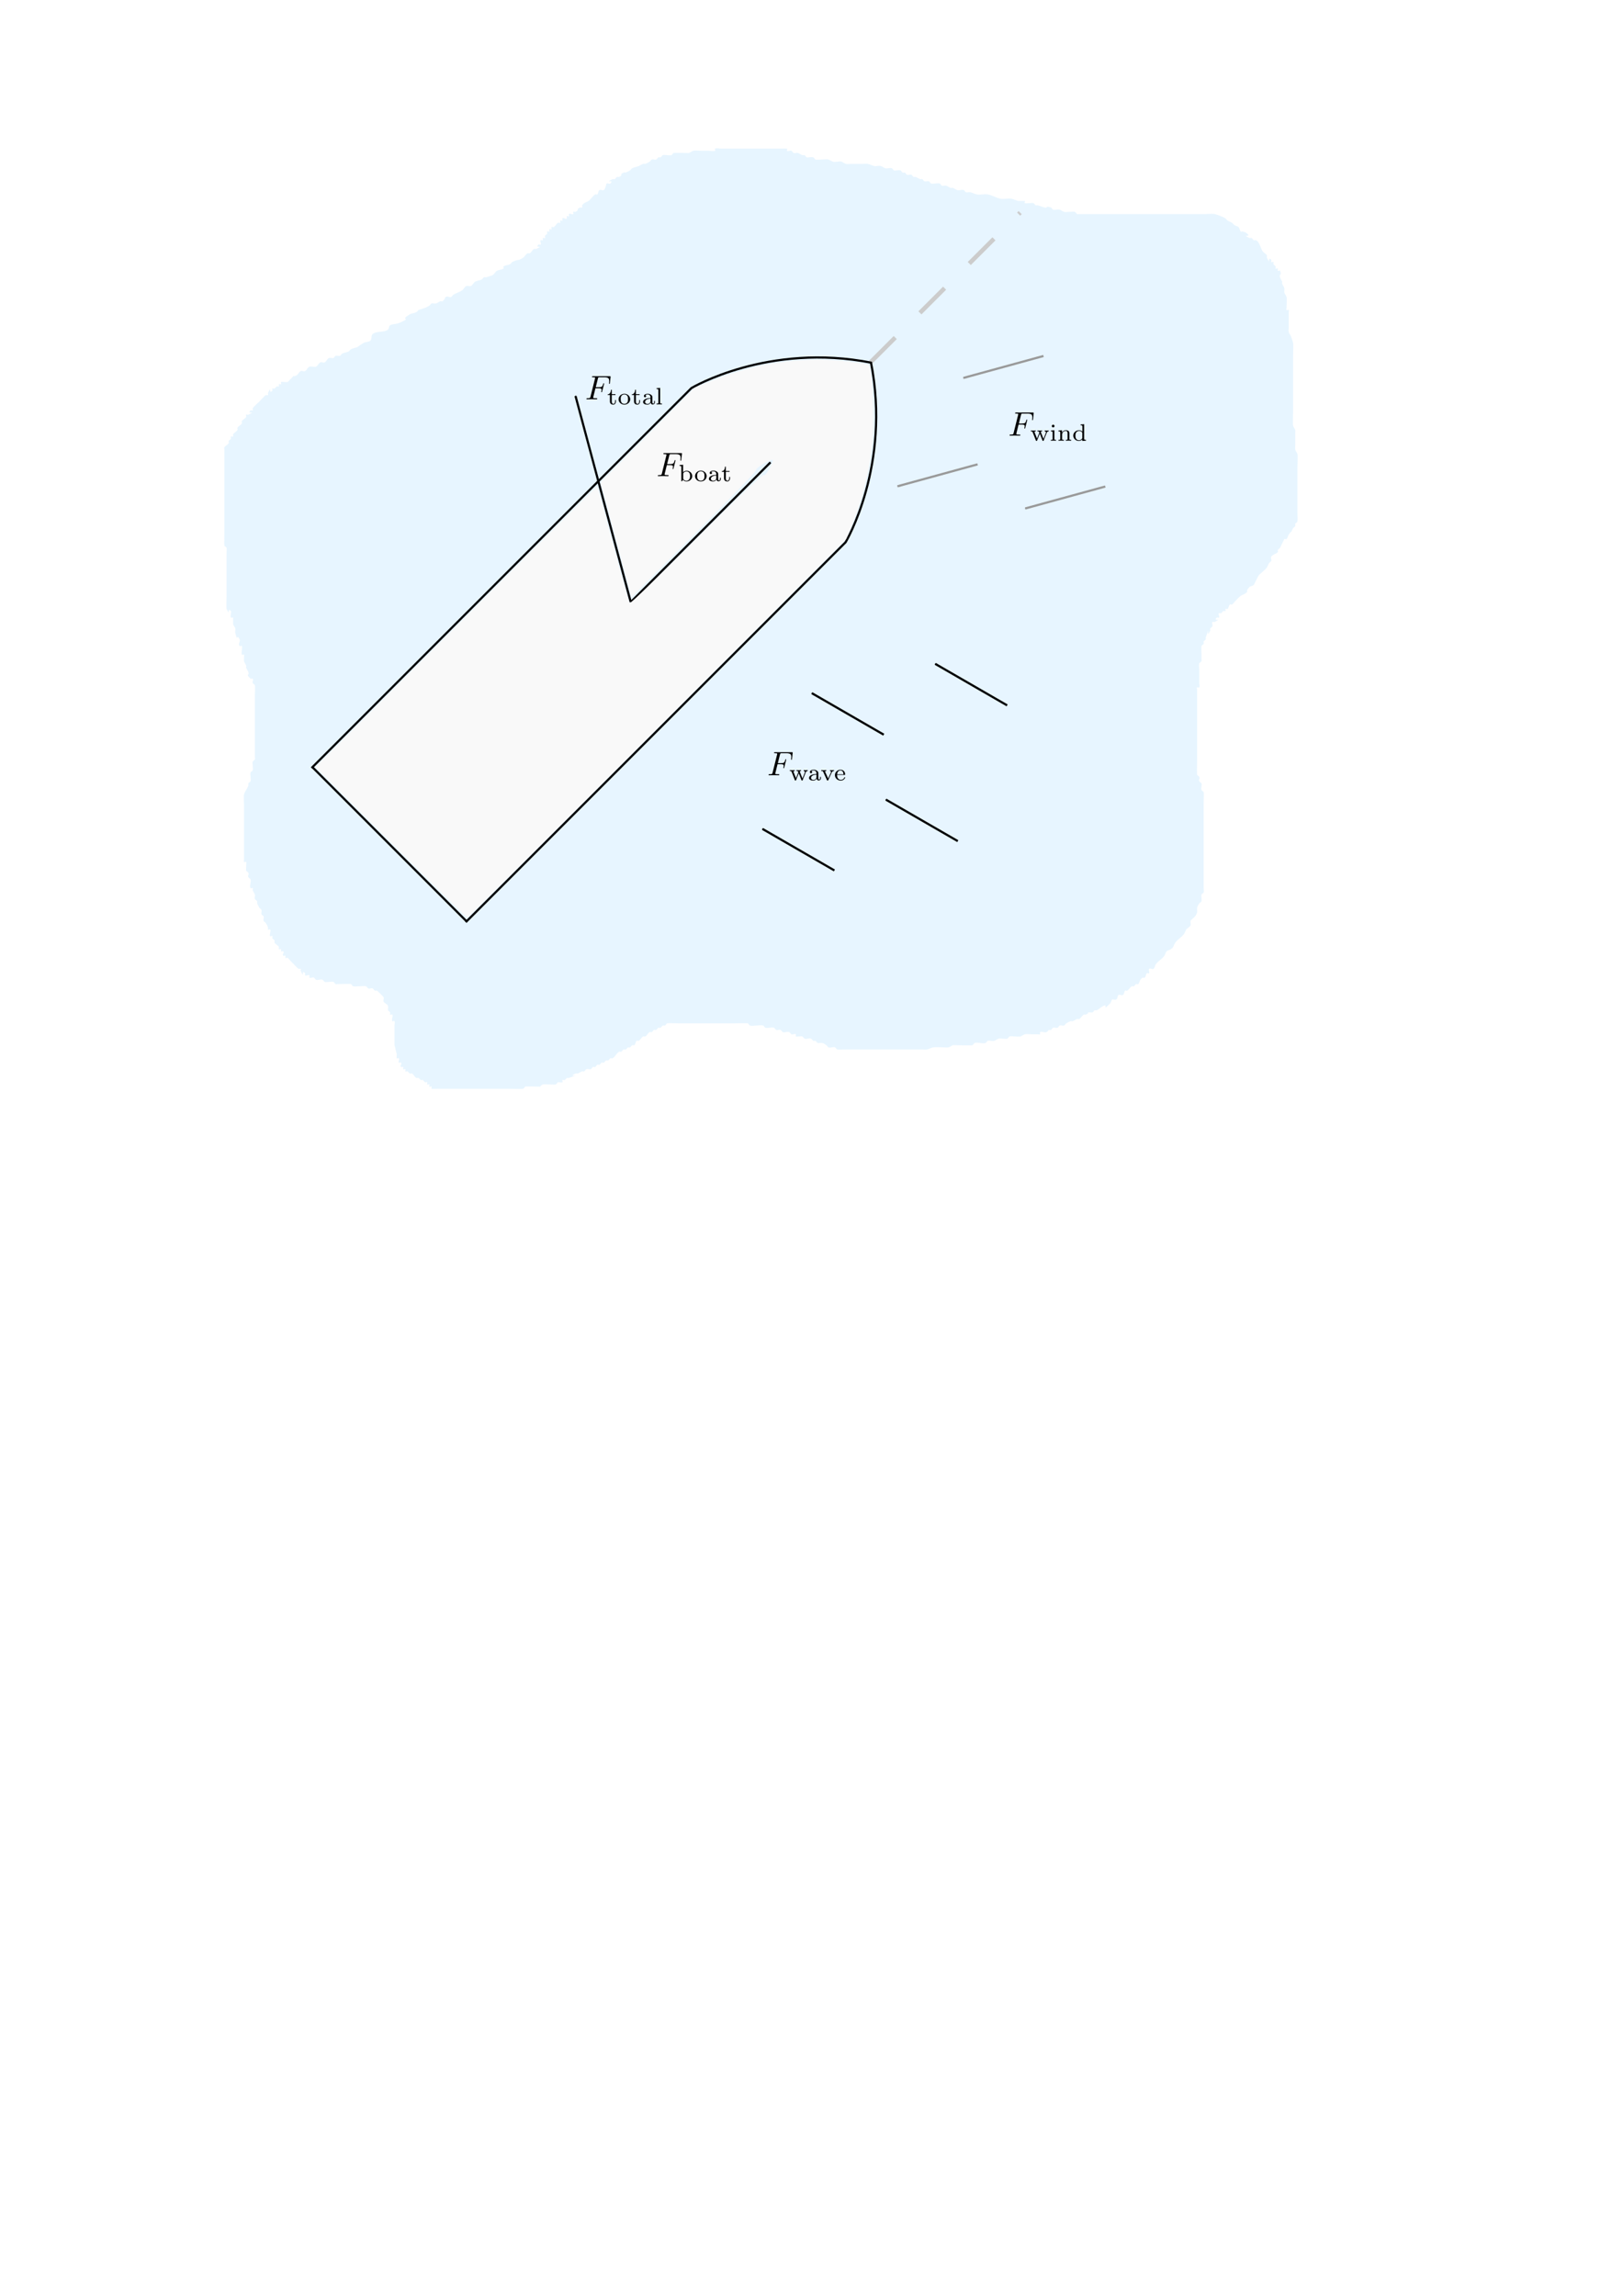 <?xml version="1.0" encoding="UTF-8" standalone="no"?>
<!-- Created with Inkscape (http://www.inkscape.org/) -->

<svg
   xmlns:dc="http://purl.org/dc/elements/1.1/"
   xmlns:cc="http://creativecommons.org/ns#"
   xmlns:rdf="http://www.w3.org/1999/02/22-rdf-syntax-ns#"
   xmlns:svg="http://www.w3.org/2000/svg"
   xmlns="http://www.w3.org/2000/svg"
   xmlns:sodipodi="http://sodipodi.sourceforge.net/DTD/sodipodi-0.dtd"
   xmlns:inkscape="http://www.inkscape.org/namespaces/inkscape"
   inkscape:version="0.91 r13725"
   version="1.1"
   id="svg2"
   viewBox="0 0 744.094 1052.362"
   height="297mm"
   width="210mm"
   sodipodi:docname="boatdisturbance.svg">
  <sodipodi:namedview
     inkscape:window-maximized="1"
     inkscape:window-y="250"
     inkscape:window-x="1272"
     inkscape:window-height="705"
     inkscape:window-width="1366"
     inkscape:snap-object-midpoints="true"
     showgrid="false"
     inkscape:current-layer="svg2"
     inkscape:document-units="px"
     inkscape:cy="692.06283"
     inkscape:cx="512.07991"
     inkscape:zoom="1"
     inkscape:pageshadow="2"
     inkscape:pageopacity="0.0"
     borderopacity="1.0"
     bordercolor="#666666"
     pagecolor="#ffffff"
     id="base"
     inkscape:snap-midpoints="true"
     inkscape:snap-others="false" />
  <defs
     id="defs4">
    <marker
       inkscape:isstock="true"
       style="overflow:visible;"
       id="marker4393"
       refX="0.0"
       refY="0.0"
       orient="auto"
       inkscape:stockid="Arrow1Mend">
      <path
         transform="scale(0.4) rotate(180) translate(10,0)"
         style="fill-rule:evenodd;stroke:#999999;stroke-width:1pt;stroke-opacity:1;fill:#999999;fill-opacity:1"
         d="M 0.0,0.0 L 5.0,-5.0 L -12.5,0.0 L 5.0,5.0 L 0.0,0.0 z "
         id="path4395" />
    </marker>
    <marker
       inkscape:stockid="Arrow1Mend"
       orient="auto"
       refY="0.0"
       refX="0.0"
       id="marker4389"
       style="overflow:visible;"
       inkscape:isstock="true">
      <path
         id="path4391"
         d="M 0.0,0.0 L 5.0,-5.0 L -12.5,0.0 L 5.0,5.0 L 0.0,0.0 z "
         style="fill-rule:evenodd;stroke:#999999;stroke-width:1pt;stroke-opacity:1;fill:#999999;fill-opacity:1"
         transform="scale(0.4) rotate(180) translate(10,0)" />
    </marker>
    <marker
       inkscape:stockid="Arrow1Mend"
       orient="auto"
       refY="0.0"
       refX="0.0"
       id="marker4385"
       style="overflow:visible;"
       inkscape:isstock="true">
      <path
         id="path4387"
         d="M 0.0,0.0 L 5.0,-5.0 L -12.5,0.0 L 5.0,5.0 L 0.0,0.0 z "
         style="fill-rule:evenodd;stroke:#999999;stroke-width:1pt;stroke-opacity:1;fill:#999999;fill-opacity:1"
         transform="scale(0.4) rotate(180) translate(10,0)" />
    </marker>
    <marker
       inkscape:isstock="true"
       style="overflow:visible;"
       id="marker4375"
       refX="0.0"
       refY="0.0"
       orient="auto"
       inkscape:stockid="Arrow1Mend">
      <path
         transform="scale(0.4) rotate(180) translate(10,0)"
         style="fill-rule:evenodd;stroke:#000000;stroke-width:1pt;stroke-opacity:1;fill:#000000;fill-opacity:1"
         d="M 0.0,0.0 L 5.0,-5.0 L -12.5,0.0 L 5.0,5.0 L 0.0,0.0 z "
         id="path4377" />
    </marker>
    <marker
       inkscape:collect="always"
       inkscape:isstock="true"
       style="overflow:visible;"
       id="marker4371"
       refX="0.0"
       refY="0.0"
       orient="auto"
       inkscape:stockid="Arrow1Mend">
      <path
         transform="scale(0.4) rotate(180) translate(10,0)"
         style="fill-rule:evenodd;stroke:#000000;stroke-width:1pt;stroke-opacity:1;fill:#000000;fill-opacity:1"
         d="M 0.0,0.0 L 5.0,-5.0 L -12.5,0.0 L 5.0,5.0 L 0.0,0.0 z "
         id="path4373" />
    </marker>
    <marker
       inkscape:collect="always"
       inkscape:stockid="Arrow1Mend"
       orient="auto"
       refY="0.0"
       refX="0.0"
       id="marker4367"
       style="overflow:visible;"
       inkscape:isstock="true">
      <path
         id="path4369"
         d="M 0.0,0.0 L 5.0,-5.0 L -12.5,0.0 L 5.0,5.0 L 0.0,0.0 z "
         style="fill-rule:evenodd;stroke:#000000;stroke-width:1pt;stroke-opacity:1;fill:#000000;fill-opacity:1"
         transform="scale(0.4) rotate(180) translate(10,0)" />
    </marker>
    <marker
       inkscape:stockid="Arrow1Mend"
       orient="auto"
       refY="0.0"
       refX="0.0"
       id="marker5638"
       style="overflow:visible;"
       inkscape:isstock="true">
      <path
         id="path5640"
         d="M 0.0,0.0 L 5.0,-5.0 L -12.5,0.0 L 5.0,5.0 L 0.0,0.0 z "
         style="fill-rule:evenodd;stroke:#000000;stroke-width:1pt;stroke-opacity:1;fill:#000000;fill-opacity:1"
         transform="scale(0.4) rotate(180) translate(10,0)" />
    </marker>
    <marker
       inkscape:collect="always"
       inkscape:isstock="true"
       style="overflow:visible;"
       id="marker4540"
       refX="0.0"
       refY="0.0"
       orient="auto"
       inkscape:stockid="Arrow1Mend">
      <path
         transform="scale(0.4) rotate(180) translate(10,0)"
         style="fill-rule:evenodd;stroke:#000000;stroke-width:1pt;stroke-opacity:1;fill:#000000;fill-opacity:1"
         d="M 0.0,0.0 L 5.0,-5.0 L -12.5,0.0 L 5.0,5.0 L 0.0,0.0 z "
         id="path4542" />
    </marker>
    <marker
       inkscape:isstock="true"
       style="overflow:visible;"
       id="marker4498"
       refX="0.0"
       refY="0.0"
       orient="auto"
       inkscape:stockid="Arrow1Mend">
      <path
         transform="scale(0.4) rotate(180) translate(10,0)"
         style="fill-rule:evenodd;stroke:#000000;stroke-width:1pt;stroke-opacity:1;fill:#000000;fill-opacity:1"
         d="M 0.0,0.0 L 5.0,-5.0 L -12.5,0.0 L 5.0,5.0 L 0.0,0.0 z "
         id="path4500" />
    </marker>
    <marker
       inkscape:stockid="Arrow1Mend"
       orient="auto"
       refY="0.0"
       refX="0.0"
       id="Arrow1Mend"
       style="overflow:visible;"
       inkscape:isstock="true"
       inkscape:collect="always">
      <path
         id="path4197"
         d="M 0.0,0.0 L 5.0,-5.0 L -12.5,0.0 L 5.0,5.0 L 0.0,0.0 z "
         style="fill-rule:evenodd;stroke:#000000;stroke-width:1pt;stroke-opacity:1;fill:#000000;fill-opacity:1"
         transform="scale(0.4) rotate(180) translate(10,0)" />
    </marker>
    <marker
       inkscape:stockid="Arrow1Lend"
       orient="auto"
       refY="0.0"
       refX="0.0"
       id="Arrow1Lend"
       style="overflow:visible;"
       inkscape:isstock="true">
      <path
         id="path4191"
         d="M 0.0,0.0 L 5.0,-5.0 L -12.5,0.0 L 5.0,5.0 L 0.0,0.0 z "
         style="fill-rule:evenodd;stroke:#000000;stroke-width:1pt;stroke-opacity:1;fill:#000000;fill-opacity:1"
         transform="scale(0.8) rotate(180) translate(12.5,0)" />
    </marker>
  </defs>
  <g
     inkscape:label="Layer 1"
     inkscape:groupmode="layer"
     id="layer1" />
  <path
     style="opacity:1;fill:#0095ff;fill-opacity:0.094;fill-rule:evenodd;stroke:none;stroke-width:1px;stroke-linecap:butt;stroke-linejoin:miter;stroke-opacity:1"
     d="m 180.86,479.083 c 0,-3 0,-6 0,-9 0,-0.667 0.298,-1.404 0,-2 -0.149,-0.298 -0.764,0.236 -1,0 -0.5,-0.5 0.5,-2.5 0,-3 -0.236,-0.236 -0.764,0.236 -1,0 -0.236,-0.236 0.149,-0.702 0,-1 -0.211,-0.422 -0.667,-0.667 -1,-1 0,-0.667 0.211,-1.368 0,-2 -0.298,-0.894 -1.578,-1.157 -2,-2 -0.298,-0.596 0.298,-1.404 0,-2 -0.133,-0.266 -2.734,-2.867 -3,-3 -0.298,-0.149 -0.702,0.149 -1,0 -0.422,-0.211 -0.578,-0.789 -1,-1 -0.596,-0.298 -1.404,0.298 -2,0 -0.422,-0.211 -0.578,-0.789 -1,-1 -0.607,-0.304 -5.393,0.304 -6,0 -0.422,-0.211 -0.553,-0.851 -1,-1 -0.512,-0.171 -5.285,0 -6,0 -0.333,0 -0.702,0.149 -1,0 -0.422,-0.211 -0.578,-0.789 -1,-1 -0.629,-0.314 -3.371,0.314 -4,0 -0.422,-0.211 -0.578,-0.789 -1,-1 -0.8,-0.4 -2.2,0.4 -3,0 -0.422,-0.211 -0.578,-0.789 -1,-1 -0.596,-0.298 -1.529,0.471 -2,0 -0.236,-0.236 0.236,-0.764 0,-1 -0.471,-0.471 -1.529,0.471 -2,0 -0.236,-0.236 0.236,-0.764 0,-1 -2.069,-2.069 0.081,3.162 -2,-1 -0.149,-0.298 0.236,-0.764 0,-1 -0.236,-0.236 -0.702,0.149 -1,0 -0.463,-0.232 -3.412,-3.412 -4,-4 -0.333,-0.333 -0.578,-0.789 -1,-1 -0.298,-0.149 -0.764,0.236 -1,0 -0.236,-0.236 0.236,-0.764 0,-1 -0.236,-0.236 -0.764,0.236 -1,0 -0.667,-0.667 0.667,-1.333 0,-2 -0.236,-0.236 -0.764,0.236 -1,0 -0.236,-0.236 0.236,-0.764 0,-1 -0.236,-0.236 -0.764,0.236 -1,0 -0.236,-0.236 0.149,-0.702 0,-1 -0.422,-0.843 -1.578,-1.157 -2,-2 -0.149,-0.298 0.149,-0.702 0,-1 -0.211,-0.422 -0.789,-0.578 -1,-1 -0.149,-0.298 0.236,-0.764 0,-1 -0.236,-0.236 -0.764,0.236 -1,0 -0.5,-0.5 0.5,-2.5 0,-3 -0.236,-0.236 -0.764,0.236 -1,0 -0.236,-0.236 0.105,-0.684 0,-1 -0.236,-0.707 -0.587,-1.38 -1,-2 -0.261,-0.392 -0.851,-0.553 -1,-1 -0.211,-0.632 0.211,-1.368 0,-2 -0.149,-0.447 -0.851,-0.553 -1,-1 -0.211,-0.632 0.211,-1.368 0,-2 -0.149,-0.447 -0.739,-0.608 -1,-1 -0.333,-0.667 -0.667,-1.333 -1,-2 0,-0.333 0.149,-0.702 0,-1 -0.211,-0.422 -0.789,-0.578 -1,-1 -0.298,-0.596 0.211,-1.368 0,-2 -0.236,-0.707 -0.764,-1.293 -1,-2 -0.105,-0.316 0.236,-0.764 0,-1 -0.236,-0.236 -0.851,0.298 -1,0 -0.596,-1.193 0.422,-2.735 0,-4 -0.149,-0.447 -0.789,-0.578 -1,-1 -0.532,-1.065 0.532,-0.935 0,-2 -0.211,-0.422 -0.789,-0.578 -1,-1 -0.271,-0.542 0.274,-3.726 0,-4 -0.236,-0.236 -0.764,0.236 -1,0 -0.236,-0.236 0,-0.667 0,-1 0,-0.333 0,-0.667 0,-1 0,-4 0,-8 0,-12 0,-4 0,-8 0,-12 0,-0.798 -0.2,-4.4 0,-5 0.471,-1.414 1.529,-2.586 2,-4 0.105,-0.316 -0.149,-0.702 0,-1 0.211,-0.422 0.789,-0.578 1,-1 0.314,-0.629 -0.314,-3.371 0,-4 0.211,-0.422 0.789,-0.578 1,-1 0.314,-0.629 -0.314,-3.371 0,-4 0.211,-0.422 0.789,-0.578 1,-1 0.149,-0.298 0,-0.667 0,-1 0,-0.333 0,-0.667 0,-1 0,-1.667 0,-3.333 0,-5 0,-5 0,-10 0,-15 0,-2.667 0,-5.333 0,-8 0,-0.238 0.112,-3.776 0,-4 -0.211,-0.422 -0.789,-0.578 -1,-1 -0.298,-0.596 0.471,-1.529 0,-2 -0.236,-0.236 -0.764,0.236 -1,0 -2.526,-2.526 -0.384,-1.153 -1,-3 -0.236,-0.707 -0.764,-1.293 -1,-2 -0.105,-0.316 0.105,-0.684 0,-1 -0.236,-0.707 -0.764,-1.293 -1,-2 -0.13,-0.389 0.155,-2.845 0,-3 -0.236,-0.236 -0.851,0.298 -1,0 -0.323,-0.647 0.359,-3.641 0,-4 -0.236,-0.236 -0.851,0.298 -1,0 -0.894,-0.789 0.447,-2.106 0,-3 -1.525,-3.05 -0.793,1.829 -2,-3 -0.162,-0.647 0.162,-1.353 0,-2 -0.181,-0.723 -0.819,-1.277 -1,-2 -0.008,-0.033 0.005,-2.995 0,-3 -0.236,-0.236 -0.851,0.298 -1,0 -0.298,-0.596 0,-1.333 0,-2 0,-0.333 0.236,-0.764 0,-1 -2.069,-2.069 0.081,3.162 -2,-1 -0.135,-0.271 0,-5.569 0,-6 0,-3.667 0,-7.333 0,-11 0,-2.667 0,-5.333 0,-8 0,-0.45 0.152,-2.696 0,-3 -0.211,-0.422 -0.789,-0.578 -1,-1 -0.129,-0.259 0,-5.291 0,-6 0,-4.667 0,-9.333 0,-14 0,-6 0,-12 0,-18 0,-1.333 0,-2.667 0,-4 0,-0.667 0,-1.333 0,-2 0,-0.333 -0.149,-0.702 0,-1 0.422,-0.843 1.578,-1.157 2,-2 0.149,-0.298 -0.149,-0.702 0,-1 0.211,-0.422 0.789,-0.578 1,-1 0.149,-0.298 -0.236,-0.764 0,-1 0.236,-0.236 0.764,0.236 1,0 0.236,-0.236 -0.149,-0.702 0,-1 0.422,-0.843 1.578,-1.157 2,-2 0.149,-0.298 -0.149,-0.702 0,-1 0.422,-0.843 1.578,-1.157 2,-2 0.149,-0.298 -0.149,-0.702 0,-1 0.422,-0.843 1.578,-1.157 2,-2 0.149,-0.298 -0.236,-0.764 0,-1 0.236,-0.236 0.702,0.149 1,0 4.162,-2.081 -1.069,0.069 1,-2 0.236,-0.236 0.764,0.236 1,0 0.236,-0.236 -0.149,-0.702 0,-1 0.267,-0.534 2.474,-2.474 3,-3 0.526,-0.526 2.466,-2.733 3,-3 0.298,-0.149 0.764,0.236 1,0 0.236,-0.236 -0.149,-0.702 0,-1 2.081,-4.162 -0.069,1.069 2,-1 0.236,-0.236 -0.236,-0.764 0,-1 0.236,-0.236 0.702,0.149 1,0 0.422,-0.211 0.578,-0.789 1,-1 0.298,-0.149 0.764,0.236 1,0 0.236,-0.236 -0.236,-0.764 0,-1 0.236,-0.236 0.764,0.236 1,0 0.236,-0.236 -0.236,-0.764 0,-1 0.204,-0.204 2.604,0.198 3,0 0.422,-0.211 0.667,-0.667 1,-1 0.333,-0.333 0.667,-0.667 1,-1 3.317,-3.317 -0.943,0.471 2,-1 0.843,-0.422 1.157,-1.578 2,-2 0.596,-0.298 1.404,0.298 2,0 0.843,-0.422 1.106,-1.702 2,-2 0.632,-0.211 1.333,0 2,0 0.333,0 0.702,0.149 1,0 0.843,-0.422 1.157,-1.578 2,-2 0.596,-0.298 1.404,0.298 2,0 0.843,-0.422 1.106,-1.702 2,-2 0.632,-0.211 1.368,0.211 2,0 0.447,-0.149 0.553,-0.851 1,-1 0.632,-0.211 1.368,0.211 2,0 0.447,-0.149 0.578,-0.789 1,-1 0.943,-0.471 2.057,-0.529 3,-1 0.422,-0.211 0.578,-0.789 1,-1 0.943,-0.471 2,-0.667 3,-1 1,-0.667 1.925,-1.463 3,-2 0.943,-0.471 2.255,-0.255 3,-1 0.745,-0.745 0.177,-2.342 1,-3 1.895,-1.516 5.059,-0.544 7,-2 0.596,-0.447 0.361,-1.617 1,-2 1.179,-0.707 2.737,-0.459 4,-1 7.005,-3.002 -0.376,-0.774 5,-4 0.904,-0.542 2.057,-0.529 3,-1 0.422,-0.211 0.667,-0.667 1,-1 1,-0.333 2.021,-0.609 3,-1 0.692,-0.277 1.38,-0.587 2,-1 0.392,-0.261 0.553,-0.851 1,-1 0.632,-0.211 1.353,0.162 2,0 0.723,-0.181 1.293,-0.764 2,-1 0.316,-0.105 0.702,0.149 1,0 0.422,-0.211 0.608,-0.739 1,-1 0.504,-2.203 2.057,-0.529 3,-1 0.422,-0.211 0.608,-0.739 1,-1 1.24,-0.827 2.76,-1.173 4,-2 0.784,-0.523 1.106,-1.702 2,-2 0.632,-0.211 1.368,0.211 2,0 0.894,-0.298 1.157,-1.578 2,-2 0.943,-0.471 2.057,-0.529 3,-1 0.422,-0.211 0.578,-0.789 1,-1 0.298,-0.149 0.667,0 1,0 1,-0.333 2.057,-0.529 3,-1 0.843,-0.422 1.157,-1.578 2,-2 0.943,-0.471 2.123,-0.415 3,-1 0.277,-0.185 -0.277,-0.815 0,-1 0.877,-0.585 2.057,-0.529 3,-1 0.422,-0.211 0.578,-0.789 1,-1 3.252,-1.626 2.379,-0.252 5,-2 0.784,-0.523 1.157,-1.578 2,-2 0.298,-0.149 0.702,0.149 1,0 0.843,-0.422 1.157,-1.578 2,-2 0.298,-0.149 0.702,0.149 1,0 4.162,-2.081 -1.069,0.069 1,-2 0.236,-0.236 0.764,0.236 1,0 0.471,-0.471 -0.471,-1.529 0,-2 0.236,-0.236 0.764,0.236 1,0 0.236,-0.236 -0.236,-0.764 0,-1 0.236,-0.236 0.764,0.236 1,0 0.236,-0.236 -0.149,-0.702 0,-1 0.211,-0.422 0.789,-0.578 1,-1 0.149,-0.298 -0.236,-0.764 0,-1 0.236,-0.236 0.764,0.236 1,0 0.236,-0.236 -0.236,-0.764 0,-1 0.236,-0.236 0.764,0.236 1,0 0.236,-0.236 -0.236,-0.764 0,-1 0.236,-0.236 0.702,0.149 1,0 0.843,-0.422 1.157,-1.578 2,-2 0.298,-0.149 0.764,0.236 1,0 0.236,-0.236 -0.236,-0.764 0,-1 0.236,-0.236 0.764,0.236 1,0 0.236,-0.236 -0.236,-0.764 0,-1 0.664,-0.664 1.336,0.664 2,0 0.236,-0.236 -0.236,-0.764 0,-1 0.236,-0.236 0.764,0.236 1,0 0.236,-0.236 -0.236,-0.764 0,-1 0.471,-0.471 1.529,0.471 2,0 0.236,-0.236 -0.236,-0.764 0,-1 0.236,-0.236 0.702,0.149 1,0 2.119,-1.059 -0.119,-0.941 2,-2 0.298,-0.149 0.764,0.236 1,0 0.236,-0.236 0,-0.667 0,-1 0.333,-0.333 0.608,-0.739 1,-1 0.62,-0.413 1.38,-0.587 2,-1 0.392,-0.261 0.667,-0.667 1,-1 0.667,-0.667 1.216,-1.477 2,-2 0.277,-0.185 0.764,0.236 1,0 0.527,-0.527 0.38,-1.587 1,-2 0.555,-0.37 1.445,0.37 2,0 0.62,-0.413 0.587,-1.38 1,-2 -0.1,-1.981 1.473,-0.473 2,-1 2.069,-2.069 -3.162,0.081 1,-2 0.298,-0.149 0.702,0.149 1,0 0.422,-0.211 0.578,-0.789 1,-1 0.298,-0.149 0.702,0.149 1,0 2.119,-1.059 -0.119,-0.941 2,-2 0.298,-0.149 0.667,0 1,0 0.667,-0.333 1.38,-0.587 2,-1 0.392,-0.261 0.578,-0.789 1,-1 0.943,-0.471 2.021,-0.609 3,-1 0.692,-0.277 1.293,-0.764 2,-1 0.316,-0.105 0.684,0.105 1,0 0.707,-0.236 1.38,-0.587 2,-1 0.392,-0.261 0.553,-0.851 1,-1 0.632,-0.211 1.368,0.211 2,0 0.447,-0.149 0.578,-0.789 1,-1 0.298,-0.149 0.702,0.149 1,0 0.422,-0.211 0.578,-0.789 1,-1 0.629,-0.314 3.371,0.314 4,0 0.422,-0.211 0.553,-0.851 1,-1 0.367,-0.122 5.828,0 6,0 0.333,0 0.684,0.105 1,0 0.707,-0.236 1.293,-0.764 2,-1 0.579,-0.193 3.133,0 4,0 1,0 2,0 3,0 1,0 2.051,0.316 3,0 0.316,-0.105 -0.316,-0.895 0,-1 0.949,-0.316 2,0 3,0 0.667,0 1.333,0 2,0 3.333,0 6.667,0 10,0 5,0 10,0 15,0 0.243,0 2.968,-0.032 3,0 0.236,0.236 -0.236,0.764 0,1 0.471,0.471 1.404,-0.298 2,0 0.422,0.211 0.578,0.789 1,1 0.596,0.298 1.368,-0.211 2,0 0.707,0.236 1.293,0.764 2,1 0.316,0.105 0.702,-0.149 1,0 0.422,0.211 0.578,0.789 1,1 0.298,0.149 0.667,0 1,0 0.667,0 1.368,-0.211 2,0 0.447,0.149 0.578,0.789 1,1 0.664,0.332 5.03,-0.323 6,0 0.707,0.236 1.293,0.764 2,1 1.063,0.354 2.937,-0.354 4,0 0.707,0.236 1.277,0.819 2,1 0.647,0.162 1.333,0 2,0 2,0 4,0 6,0 0.667,0 1.346,-0.131 2,0 1.034,0.207 1.966,0.793 3,1 0.981,0.196 2.051,-0.316 3,0 0.707,0.236 1.293,0.764 2,1 0.9,0.3 2.1,-0.3 3,0 0.447,0.149 0.578,0.789 1,1 0.298,0.149 0.667,0 1,0 0.667,0 1.368,-0.211 2,0 0.447,0.149 0.578,0.789 1,1 0.298,0.149 0.702,-0.149 1,0 0.422,0.211 0.553,0.851 1,1 0.632,0.211 1.368,-0.211 2,0 0.447,0.149 0.578,0.789 1,1 0.298,0.149 0.684,-0.105 1,0 0.707,0.236 1.293,0.764 2,1 0.316,0.105 0.702,-0.149 1,0 0.422,0.211 0.553,0.851 1,1 0.632,0.211 1.368,-0.211 2,0 0.447,0.149 0.578,0.789 1,1 0.629,0.314 3.371,-0.314 4,0 0.422,0.211 0.578,0.789 1,1 0.596,0.298 1.368,-0.211 2,0 0.707,0.236 1.293,0.764 2,1 0.316,0.105 0.684,-0.105 1,0 0.707,0.236 1.293,0.764 2,1 0.949,0.316 2.051,-0.316 3,0 0.447,0.149 0.553,0.851 1,1 0.632,0.211 1.346,-0.131 2,0 1.034,0.207 1.966,0.793 3,1 1.634,0.327 3.356,-0.274 5,0 2.079,0.347 3.921,1.653 6,2 1.644,0.274 3.366,-0.327 5,0 1.034,0.207 1.966,0.793 3,1 0.038,0.008 2.995,-0.005 3,0 0.236,0.236 -0.298,0.851 0,1 0.629,0.314 3.371,-0.314 4,0 0.422,0.211 0.578,0.789 1,1 0.298,0.149 0.677,-0.081 1,0 1.023,0.256 1.977,0.744 3,1 2,0.5 0,-1 3,0 0.447,0.149 0.553,0.851 1,1 0.9,0.3 2.1,-0.3 3,0 0.707,0.236 1.293,0.764 2,1 0.842,0.281 4.405,-0.298 5,0 0.422,0.211 0.578,0.789 1,1 0.298,0.149 0.667,0 1,0 0.667,0 1.333,0 2,0 1.667,0 3.333,0 5,0 6,0 12,0 18,0 8.667,0 17.333,0 26,0 2.333,0 4.667,0 7,0 1.038,0 3.153,-0.212 4,0 1.301,0.325 3.759,1.172 5,2 0.392,0.261 0.608,0.739 1,1 0.62,0.413 1.38,0.587 2,1 0.392,0.261 0.608,0.739 1,1 0.62,0.413 1.473,0.473 2,1 0.527,0.527 0.473,1.473 1,2 0.236,0.236 0.684,-0.105 1,0 0.707,0.236 1.473,0.473 2,1 2.069,2.069 -3.162,-0.081 1,2 0.298,0.149 0.702,-0.149 1,0 0.422,0.211 0.578,0.789 1,1 0.298,0.149 0.702,-0.149 1,0 1.694,0.847 2.047,3.57 3,5 0.523,0.784 1.578,1.157 2,2 0.149,0.298 -0.149,0.702 0,1 2.081,4.162 -0.069,-1.069 2,1 0.236,0.236 -0.236,0.764 0,1 0.236,0.236 0.764,-0.236 1,0 0.236,0.236 -0.149,0.702 0,1 0.211,0.422 0.789,0.578 1,1 0.149,0.298 -0.236,0.764 0,1 0.236,0.236 0.764,-0.236 1,0 0.236,0.236 -0.236,0.764 0,1 0.236,0.236 0.851,-0.298 1,0 1,2 -0.5,1.5 0,3 0.333,0.667 0.667,1.333 1,2 0,0.333 -0.105,0.684 0,1 0.236,0.707 0.819,1.277 1,2 0.162,0.647 -0.162,1.353 0,2 0.181,0.723 0.764,1.293 1,2 0.216,0.648 0,4.181 0,5 0,0.333 -0.236,0.764 0,1 0.236,0.236 0.764,-0.236 1,0 0.236,0.236 0,0.667 0,1 0,0.333 0,0.667 0,1 0,2 0,4 0,6 0,0.667 -0.162,1.353 0,2 0.181,0.723 0.723,1.308 1,2 0.391,0.979 0.744,1.977 1,3 0.226,0.904 0,4.825 0,6 0,4.333 0,8.667 0,13 0,4.333 0,8.667 0,13 0,0.848 -0.166,5.337 0,6 0.181,0.723 0.764,1.293 1,2 0.105,0.316 0,0.667 0,1 0,2 0,4 0,6 0,0.667 -0.162,1.353 0,2 0.181,0.723 0.764,1.293 1,2 0.218,0.653 0,4.804 0,6 0,4.333 0,8.667 0,13 0,2.667 0,5.333 0,8 0,0.238 0.112,3.776 0,4 -0.211,0.422 -0.789,0.578 -1,1 -0.149,0.298 0.149,0.702 0,1 -0.211,0.422 -0.739,0.608 -1,1 -3.625,7.251 1.054,-1.581 -2,3 -0.413,0.62 -0.473,1.473 -1,2 -0.236,0.236 -0.764,-0.236 -1,0 -0.064,0.064 -1.876,3.814 -2,4 -0.261,0.392 -0.789,0.578 -1,1 -0.149,0.298 0.236,0.764 0,1 -0.85,0.85 -2.279,1.039 -3,2 -0.4,0.533 0.211,1.368 0,2 -0.149,0.447 -0.739,0.608 -1,1 -0.413,0.62 -0.587,1.38 -1,2 -0.981,1.471 -3.019,2.529 -4,4 -0.124,0.186 -1.936,3.936 -2,4 -0.527,0.527 -1.473,0.473 -2,1 -2.429,2.429 0.297,1.468 -2,3 -0.62,0.413 -1.38,0.587 -2,1 -0.863,0.575 -2.219,2.219 -3,3 -0.333,0.333 -0.578,0.789 -1,1 -0.298,0.149 -0.764,-0.236 -1,0 -0.527,0.527 -0.473,1.473 -1,2 -0.236,0.236 -0.764,-0.236 -1,0 -0.236,0.236 0.236,0.764 0,1 -0.236,0.236 -0.702,-0.149 -1,0 -0.422,0.211 -0.578,0.789 -1,1 -0.298,0.149 -0.764,-0.236 -1,0 -0.471,0.471 0.471,1.529 0,2 -0.236,0.236 -0.764,-0.236 -1,0 -2.069,2.069 3.162,-0.081 -1,2 -0.298,0.149 -0.851,-0.298 -1,0 -0.298,0.596 0.211,1.368 0,2 -0.149,0.447 -0.789,0.578 -1,1 -0.149,0.298 0.149,0.702 0,1 -2.288,4.577 0.414,-4.243 -2,3 -0.105,0.316 0,0.667 0,1 -0.333,0.333 -0.789,0.578 -1,1 -0.149,0.298 0.149,0.702 0,1 -0.211,0.422 -0.789,0.578 -1,1 -0.131,0.263 0,3.477 0,4 0,0.667 0,1.333 0,2 0,0.333 0.149,0.702 0,1 -0.211,0.422 -0.851,0.553 -1,1 -0.316,0.949 0,2 0,3 0,2 0,4 0,6 0,0.667 0.298,1.404 0,2 -0.149,0.298 -0.764,-0.236 -1,0 -0.236,0.236 0,0.667 0,1 0,0.667 0,1.333 0,2 0,5 0,10 0,15 0,5 0,10 0,15 0,1.021 -0.162,6.514 0,7 0.149,0.447 0.789,0.578 1,1 0.532,1.065 -0.532,0.935 0,2 0.211,0.422 0.789,0.578 1,1 0.4,0.8 -0.4,2.2 0,3 0.211,0.422 0.789,0.578 1,1 0.181,0.362 0,4.304 0,5 0,3.667 0,7.333 0,11 0,6.667 0,13.333 0,20 0,2 0,4 0,6 0,0.667 0,1.333 0,2 0,0.667 0.211,1.368 0,2 -0.149,0.447 -0.886,0.543 -1,1 -0.243,0.97 0.243,2.03 0,3 -0.114,0.457 -0.739,0.608 -1,1 -0.413,0.62 -0.819,1.277 -1,2 -0.162,0.647 0.162,1.353 0,2 -0.404,1.614 -0.983,1.983 -2,3 -0.333,0.333 -0.851,0.553 -1,1 -0.211,0.632 0.211,1.368 0,2 -0.298,0.894 -1.477,1.216 -2,2 -0.413,0.62 -0.587,1.38 -1,2 -0.981,1.471 -3.019,2.529 -4,4 -0.972,1.457 -0.624,2.083 -2,3 -0.62,0.413 -1.473,0.473 -2,1 -0.527,0.527 -0.587,1.38 -1,2 -0.981,1.471 -3.019,2.529 -4,4 -0.413,0.62 -0.38,1.587 -1,2 -0.555,0.37 -1.529,-0.471 -2,0 -0.471,0.471 0.298,1.404 0,2 -0.149,0.298 -0.764,-0.236 -1,0 -0.527,0.527 -0.473,1.473 -1,2 -0.236,0.236 -0.667,0 -1,0 -0.333,0.333 -0.739,0.608 -1,1 -0.413,0.62 -0.473,1.473 -1,2 -0.236,0.236 -0.702,-0.149 -1,0 -0.422,0.211 -0.578,0.789 -1,1 -0.298,0.149 -0.723,-0.185 -1,0 -0.784,0.523 -1.216,1.477 -2,2 -0.277,0.185 -0.764,-0.236 -1,0 -0.527,0.527 -0.38,1.587 -1,2 -0.555,0.37 -1.445,-0.37 -2,0 -0.62,0.413 -0.38,1.587 -1,2 -0.555,0.37 -1.333,0 -2,0 -0.333,0.667 -0.473,1.473 -1,2 -3.903,3.903 -0.537,-0.231 -3,1 -1.075,0.537 -1.925,1.463 -3,2 -0.298,0.149 -0.702,-0.149 -1,0 -0.422,0.211 -0.553,0.851 -1,1 -4.552,0 -0.057,-0.471 -3,1 -0.298,0.149 -0.723,-0.185 -1,0 -0.784,0.523 -1.216,1.477 -2,2 -0.277,0.185 -0.684,-0.105 -1,0 -0.707,0.236 -1.293,0.764 -2,1 -0.316,0.105 -0.684,-0.105 -1,0 -0.707,0.236 -1.38,0.587 -2,1 -0.392,0.261 -0.553,0.851 -1,1 -0.632,0.211 -1.368,-0.211 -2,0 -0.447,0.149 -0.553,0.851 -1,1 -0.632,0.211 -1.368,-0.211 -2,0 -0.447,0.149 -0.578,0.789 -1,1 -0.298,0.149 -0.667,0 -1,0 -0.333,0.333 -0.578,0.789 -1,1 -0.8,0.4 -2.2,-0.4 -3,0 -0.298,0.149 0.236,0.764 0,1 -0.236,0.236 -0.667,0 -1,0 -1,0 -2,0 -3,0 -0.657,0 -2.436,-0.188 -3,0 -0.707,0.236 -1.293,0.764 -2,1 -0.933,0.311 -4.076,-0.308 -5,0 -0.447,0.149 -0.578,0.789 -1,1 -0.663,0.331 -3.162,-0.279 -4,0 -0.707,0.236 -1.293,0.764 -2,1 -0.9,0.3 -2.1,-0.3 -3,0 -0.447,0.149 -0.553,0.851 -1,1 -1.5,0.5 -3.5,-0.5 -5,0 -0.447,0.149 -0.553,0.851 -1,1 -0.625,0.208 -7.462,0 -8,0 -0.333,0 -0.684,-0.105 -1,0 -0.707,0.236 -1.277,0.819 -2,1 -0.647,0.162 -1.333,0 -2,0 -1.051,0 -4.008,-0.198 -5,0 -1.034,0.207 -1.966,0.793 -3,1 -0.654,0.131 -1.333,0 -2,0 -2,0 -4,0 -6,0 -6.333,0 -12.667,0 -19,0 -3.333,0 -6.667,0 -10,0 -0.523,0 -3.737,0.131 -4,0 -0.422,-0.211 -0.578,-0.789 -1,-1 -0.8,-0.4 -2.2,0.4 -3,0 -0.422,-0.211 -0.608,-0.739 -1,-1 -1.724,-1.149 -1.512,-1 -3,-1 -0.333,0 -0.702,0.149 -1,0 -0.422,-0.211 -0.578,-0.789 -1,-1 -0.298,-0.149 -0.702,0.149 -1,0 -0.422,-0.211 -0.578,-0.789 -1,-1 -0.8,-0.4 -2.2,0.4 -3,0 -0.422,-0.211 -0.578,-0.789 -1,-1 -0.396,-0.198 -2.796,0.204 -3,0 -0.236,-0.236 0.236,-0.764 0,-1 -0.471,-0.471 -1.404,0.298 -2,0 -0.422,-0.211 -0.578,-0.789 -1,-1 -0.8,-0.4 -2.2,0.4 -3,0 -0.422,-0.211 -0.578,-0.789 -1,-1 -0.596,-0.298 -1.404,0.298 -2,0 -0.422,-0.211 -0.578,-0.789 -1,-1 -0.629,-0.314 -3.371,0.314 -4,0 -0.422,-0.211 -0.553,-0.851 -1,-1 -1.365,-0.455 -4.635,0.455 -6,0 -0.447,-0.149 -0.578,-0.789 -1,-1 -0.297,-0.149 -5.579,0 -6,0 -4.333,0 -8.667,0 -13,0 -4.333,0 -8.667,0 -13,0 -0.696,0 -4.638,-0.181 -5,0 -0.422,0.211 -0.578,0.789 -1,1 -0.298,0.149 -0.702,-0.149 -1,0 -0.422,0.211 -0.578,0.789 -1,1 -0.298,0.149 -0.702,-0.149 -1,0 -0.422,0.211 -0.578,0.789 -1,1 -0.298,0.149 -0.702,-0.149 -1,0 -0.422,0.211 -0.578,0.789 -1,1 -0.298,0.149 -0.702,-0.149 -1,0 -0.843,0.422 -1.157,1.578 -2,2 -0.298,0.149 -0.702,-0.149 -1,0 -0.422,0.211 -0.667,0.667 -1,1 -0.333,0.333 -0.578,0.789 -1,1 -0.298,0.149 -0.764,-0.236 -1,0 -0.527,0.527 -0.473,1.473 -1,2 -0.236,0.236 -0.702,-0.149 -1,0 -0.422,0.211 -0.578,0.789 -1,1 -0.298,0.149 -0.667,0 -1,0 -0.333,0.333 -0.578,0.789 -1,1 -0.298,0.149 -0.702,-0.149 -1,0 -0.422,0.211 -0.578,0.789 -1,1 -0.298,0.149 -0.702,-0.149 -1,0 -1.2,0.6 -1.8,2.4 -3,3 -0.298,0.149 -0.702,-0.149 -1,0 -0.422,0.211 -0.578,0.789 -1,1 -0.298,0.149 -0.702,-0.149 -1,0 -0.422,0.211 -0.578,0.789 -1,1 -0.298,0.149 -0.702,-0.149 -1,0 -0.422,0.211 -0.578,0.789 -1,1 -0.298,0.149 -0.702,-0.149 -1,0 -0.422,0.211 -0.578,0.789 -1,1 -0.298,0.149 -0.702,-0.149 -1,0 -0.422,0.211 -0.553,0.851 -1,1 -0.632,0.211 -1.368,-0.211 -2,0 -0.447,0.149 -0.578,0.789 -1,1 -0.298,0.149 -0.684,-0.105 -1,0 -0.707,0.236 -1.293,0.764 -2,1 -0.316,0.105 -0.702,-0.149 -1,0 -4.577,2.288 4.243,-0.414 -3,2 -0.316,0.105 -0.667,0 -1,0 -0.333,0.333 -0.578,0.789 -1,1 -0.298,0.149 -0.764,-0.236 -1,0 -0.236,0.236 0.298,0.851 0,1 -0.596,0.298 -1.368,-0.211 -2,0 -0.447,0.149 -0.578,0.789 -1,1 -0.304,0.152 -2.55,0 -3,0 -0.45,0 -2.696,-0.152 -3,0 -2.471,1.236 0.345,1 -2,1 -0.715,0 -5.488,-0.171 -6,0 -0.447,0.149 -0.578,0.789 -1,1 -0.259,0.129 -5.291,0 -6,0 -4.333,0 -8.667,0 -13,0 -6.667,0 -13.333,0 -20,0 -0.243,0 -2.968,0.032 -3,0 -0.236,-0.236 0.236,-0.764 0,-1 -0.236,-0.236 -0.764,0.236 -1,0 -0.236,-0.236 0.236,-0.764 0,-1 -0.236,-0.236 -0.764,0.236 -1,0 -0.236,-0.236 0.236,-0.764 0,-1 -0.236,-0.236 -0.702,0.149 -1,0 -0.422,-0.211 -0.578,-0.789 -1,-1 -0.298,-0.149 -0.667,0 -1,0 -0.333,-0.333 -0.578,-0.789 -1,-1 -0.298,-0.149 -0.702,0.149 -1,0 -0.843,-0.422 -1.157,-1.578 -2,-2 -0.298,-0.149 -0.702,0.149 -1,0 -0.422,-0.211 -0.578,-0.789 -1,-1 -0.298,-0.149 -0.764,0.236 -1,0 -0.236,-0.236 0.236,-0.764 0,-1 -0.236,-0.236 -0.764,0.236 -1,0 -0.236,-0.236 0.236,-0.764 0,-1 -0.236,-0.236 -0.764,0.236 -1,0 -0.667,-0.667 0.667,-1.333 0,-2 -0.236,-0.236 -0.764,0.236 -1,0 -0.471,-0.471 0.471,-1.529 0,-2 -0.236,-0.236 -0.764,0.236 -1,0 -0.097,-0.097 0.081,-1.595 0,-2 -0.27,-1.348 -0.667,-2.667 -1,-4 z"
     id="path6236"
     inkscape:connector-curvature="0" />
  <path
     style="fill:none;fill-rule:evenodd;stroke:#000000;stroke-width:1px;stroke-linecap:butt;stroke-linejoin:miter;stroke-opacity:1;marker-end:url(#Arrow1Mend)"
     d="m 289.171,275.999 64.053,-64.053"
     id="path4182"
     inkscape:connector-curvature="0" />
  <path
     style="fill:none;fill-rule:evenodd;stroke:#000000;stroke-width:1px;stroke-linecap:butt;stroke-linejoin:miter;stroke-opacity:1;marker-end:url(#marker4498)"
     d="M 289.171,275.999 263.856,181.522"
     id="path4490"
     inkscape:connector-curvature="0" />
  <path
     style="fill:none;fill-rule:evenodd;stroke:#000000;stroke-width:1px;stroke-linecap:butt;stroke-linejoin:miter;stroke-opacity:1;marker-end:url(#marker4540)"
     d="M 461.741,323.335 428.772,304.301"
     id="path4532"
     inkscape:connector-curvature="0" />
  <path
     inkscape:connector-curvature="0"
     id="path4586"
     d="m 405.172,336.77 -32.968,-19.034"
     style="fill:none;fill-rule:evenodd;stroke:#000000;stroke-width:1px;stroke-linecap:butt;stroke-linejoin:miter;stroke-opacity:1;marker-end:url(#marker4367)" />
  <path
     inkscape:connector-curvature="0"
     id="path4820"
     d="M 439.113,385.561 406.145,366.526"
     style="fill:none;fill-rule:evenodd;stroke:#000000;stroke-width:1px;stroke-linecap:butt;stroke-linejoin:miter;stroke-opacity:1;marker-end:url(#marker4371)" />
  <path
     style="fill:none;fill-rule:evenodd;stroke:#000000;stroke-width:1px;stroke-linecap:butt;stroke-linejoin:miter;stroke-opacity:1;marker-end:url(#marker4375)"
     d="m 382.545,398.996 -32.968,-19.034"
     id="path4822"
     inkscape:connector-curvature="0" />
  <path
     style="fill:#b3b3b3;fill-rule:evenodd;stroke:#cccccc;stroke-width:2;stroke-linecap:butt;stroke-linejoin:miter;stroke-miterlimit:4;stroke-dasharray:16, 16;stroke-dashoffset:0;stroke-opacity:1"
     d="M 399.126,166.044 467.715,97.455"
     id="path6232"
     inkscape:connector-curvature="0" />
  <path
     style="fill:none;fill-opacity:1;fill-rule:evenodd;stroke:#000000;stroke-width:1px;stroke-linecap:butt;stroke-linejoin:miter;stroke-opacity:1"
     d="M 142.863,352.027 316.996,177.893 c 0,0 35.117,-21.029 82.668,-11.604"
     id="path3338"
     inkscape:connector-curvature="0"
     sodipodi:nodetypes="ccc" />
  <path
     sodipodi:nodetypes="ccc"
     inkscape:connector-curvature="0"
     id="path3340"
     d="M 213.531,422.706 387.665,248.572 c 0,0 21.029,-35.117 11.604,-82.668"
     style="fill:none;fill-opacity:1;fill-rule:evenodd;stroke:#000000;stroke-width:1px;stroke-linecap:butt;stroke-linejoin:miter;stroke-opacity:1" />
  <path
     style="fill:none;fill-opacity:1;fill-rule:evenodd;stroke:#000000;stroke-width:1px;stroke-linecap:butt;stroke-linejoin:miter;stroke-opacity:1"
     d="m 213.785,422.209 -70.75,-70.75"
     id="path3342"
     inkscape:connector-curvature="0" />
  <path
     style="opacity:1;fill:none;fill-opacity:1;stroke:none;stroke-width:1;stroke-miterlimit:4;stroke-dasharray:8, 8;stroke-dashoffset:0;stroke-opacity:1"
     d="m 179.182,386.436 -34.748,-34.751 64.779,-64.779 64.779,-64.779 7.186,26.904 c 3.952,14.797 7.426,27.068 7.721,27.268 0.315,0.214 12.909,-12.005 30.66,-29.748 22.627,-22.618 30.125,-29.832 30.125,-28.989 0,1.935 0.678,1.255 2.954,-2.961 2.475,-4.585 2.483,-4.58 -2.954,-1.537 -2.786,1.559 -3.089,1.859 -2.121,2.095 0.978,0.239 -2.827,4.232 -28.355,29.755 -16.216,16.213 -29.569,29.376 -29.672,29.25 -0.103,-0.126 -3.376,-12.151 -7.273,-26.723 l -7.085,-26.495 21.378,-21.403 c 20.751,-20.775 21.495,-21.459 25.378,-23.314 9.305,-4.446 22.894,-8.498 34.75,-10.364 8.231,-1.295 28.457,-1.291 36.334,0.007 6.451,1.063 5.724,0.111 6.926,9.064 1.07,7.967 1.072,23.508 0.004,31.5 -1.669,12.498 -5.78,27.033 -10.394,36.75 l -2.255,4.75 -86.684,86.625 -86.684,86.625 -34.748,-34.751 z"
     id="path6244"
     inkscape:connector-curvature="0" />
  <path
     style="opacity:1;fill:none;fill-opacity:1;stroke:none;stroke-width:1;stroke-miterlimit:4;stroke-dasharray:8, 8;stroke-dashoffset:0;stroke-opacity:1"
     d="m 179.182,386.436 -34.748,-34.751 64.779,-64.779 64.779,-64.779 7.186,26.904 c 3.952,14.797 7.426,27.068 7.721,27.268 0.315,0.214 12.909,-12.005 30.66,-29.748 22.627,-22.618 30.125,-29.832 30.125,-28.989 0,1.935 0.678,1.255 2.954,-2.961 2.475,-4.585 2.483,-4.58 -2.954,-1.537 -2.786,1.559 -3.089,1.859 -2.121,2.095 0.978,0.239 -2.827,4.232 -28.355,29.755 -16.216,16.213 -29.569,29.376 -29.672,29.25 -0.103,-0.126 -3.376,-12.151 -7.273,-26.723 l -7.085,-26.495 21.378,-21.403 c 20.751,-20.775 21.495,-21.459 25.378,-23.314 9.305,-4.446 22.894,-8.498 34.75,-10.364 8.231,-1.295 28.457,-1.291 36.334,0.007 6.451,1.063 5.724,0.111 6.926,9.064 1.07,7.967 1.072,23.508 0.004,31.5 -1.669,12.498 -5.78,27.033 -10.394,36.75 l -2.255,4.75 -86.684,86.625 -86.684,86.625 -34.748,-34.751 z"
     id="path6246"
     inkscape:connector-curvature="0" />
  <path
     style="opacity:1;fill:#f9f9f9;fill-opacity:1;stroke:none;stroke-width:1;stroke-miterlimit:4;stroke-dasharray:8, 8;stroke-dashoffset:0;stroke-opacity:1"
     d="m 179.174,386.126 -34.49,-34.501 64.453,-64.459 c 35.449,-35.452 64.553,-64.359 64.675,-64.237 0.122,0.122 3.39,12.09 7.261,26.594 3.872,14.505 7.296,26.629 7.61,26.943 0.314,0.314 14.278,-13.132 31.032,-29.879 16.754,-16.747 30.464,-29.777 30.467,-28.955 0.003,0.822 1.099,-0.306 2.435,-2.506 1.336,-2.2 2.066,-4.131 1.622,-4.291 -1.187,-0.427 -8.136,3.862 -7.617,4.702 0.243,0.393 -12.502,13.653 -28.323,29.467 l -28.765,28.752 -7.066,-26.315 -7.066,-26.315 21.615,-21.736 21.615,-21.736 8.522,-3.395 c 19.137,-7.623 40.044,-10.742 59.038,-8.808 6.252,0.637 11.731,1.522 12.177,1.967 1.423,1.423 2.447,23.338 1.606,34.377 -0.91,11.952 -4.339,26.384 -8.967,37.745 l -3.09,7.586 -86.613,86.75 c -47.637,47.712 -86.844,86.75 -87.126,86.75 -0.282,0 -16.034,-15.526 -35.004,-34.501 z"
     id="path6252"
     inkscape:connector-curvature="0" />
  <g
     style="fill:#e6e6e6"
     transform="matrix(0.703,-0.711,0.711,0.703,134.309,482.277)"
     id="g4397">
    <g
       transform="translate(-44.456,-170.775)"
       id="g4402">
      <path
         inkscape:connector-curvature="0"
         id="path4379"
         d="m 513.36,191.106 -32.968,-19.034"
         style="fill:#999999;fill-rule:evenodd;stroke:#999999;stroke-width:1px;stroke-linecap:butt;stroke-linejoin:miter;stroke-opacity:1;marker-end:url(#marker4385)" />
      <path
         style="fill:#999999;fill-rule:evenodd;stroke:#999999;stroke-width:1px;stroke-linecap:butt;stroke-linejoin:miter;stroke-opacity:1;marker-end:url(#marker4393)"
         d="m 456.791,204.541 -32.968,-19.034"
         id="path4381"
         inkscape:connector-curvature="0" />
      <path
         style="fill:#999999;fill-rule:evenodd;stroke:#999999;stroke-width:1px;stroke-linecap:butt;stroke-linejoin:miter;stroke-opacity:1;marker-end:url(#marker4389)"
         d="m 490.732,253.332 -32.968,-19.034"
         id="path4383"
         inkscape:connector-curvature="0" />
    </g>
  </g>
  <g
     transform="matrix(0.294,0,0,0.294,374.596,94.59)"
     id="g4606">
    <g
       style="font-style:normal;font-variant:normal;font-weight:normal;font-stretch:normal;letter-spacing:normal;word-spacing:normal;text-anchor:start;fill:none;fill-opacity:1;fill-rule:evenodd;stroke:#000000;stroke-width:3.406;stroke-linecap:butt;stroke-linejoin:miter;stroke-miterlimit:10.433;stroke-dasharray:none;stroke-dashoffset:0;stroke-opacity:1"
       word-spacing="normal"
       letter-spacing="normal"
       font-size-adjust="none"
       font-stretch="normal"
       font-weight="normal"
       font-variant="normal"
       font-style="normal"
       stroke-miterlimit="10.433"
       xml:space="preserve"
       transform="matrix(1.063,0,0,-1.063,-186.024,789.272)"
       id="g4608"><path
         style="fill:#000000;stroke-width:0"
         inkscape:connector-curvature="0"
         id="path4610"
         d="m 470.61,422.39 4.83,0 c 3.75,0 4.14,-0.8 4.14,-2.24 0,-0.36 0,-0.95 -0.34,-2.44 -0.11,-0.25 -0.16,-0.45 -0.16,-0.56 0,-0.39 0.3,-0.59 0.6,-0.59 0.5,0 0.5,0.15 0.75,1.05 l 2.75,10.81 c 0.14,0.54 0.14,0.65 0.14,0.79 0,0.1 -0.1,0.55 -0.6,0.55 -0.5,0 -0.54,-0.25 -0.75,-1.05 -1.04,-3.87 -2.18,-4.78 -6.42,-4.78 l -4.53,0 3.19,12.66 c 0.43,1.75 0.5,1.94 2.68,1.94 l 6.58,0 c 6.13,0 7.27,-1.64 7.27,-5.47 0,-1.16 0,-1.35 -0.14,-2.7 -0.11,-0.65 -0.11,-0.74 -0.11,-0.9 0,-0.25 0.15,-0.59 0.61,-0.59 0.54,0 0.59,0.3 0.69,1.25 l 1,8.61 c 0.15,1.34 -0.1,1.34 -1.35,1.34 l -24.4,0 c -1,0 -1.5,0 -1.5,-1 0,-0.54 0.45,-0.54 1.39,-0.54 1.84,0 3.23,0 3.23,-0.89 0,-0.21 0,-0.3 -0.25,-1.21 l -6.56,-26.34 c -0.5,-1.95 -0.61,-2.34 -4.55,-2.34 -0.84,0 -1.39,0 -1.39,-0.96 0,-0.59 0.59,-0.59 0.75,-0.59 1.44,0 5.13,0.16 6.58,0.16 1.64,0 5.78,-0.16 7.42,-0.16 0.45,0 1.05,0 1.05,0.95 0,0.39 -0.3,0.49 -0.3,0.55 -0.16,0.05 -0.25,0.05 -1.39,0.05 -1.11,0 -1.36,0 -2.59,0.09 -1.46,0.16 -1.6,0.36 -1.6,1 0,0.09 0,0.41 0.19,1.14 z" /><path
         style="fill:#000000;stroke-width:0"
         inkscape:connector-curvature="0"
         id="path4612"
         d="m 511.95,410.4 0.07,0.16 0.07,0.15 0.07,0.14 0.07,0.14 0.08,0.13 0.08,0.12 0.08,0.11 0.08,0.11 0.08,0.1 0.09,0.1 0.09,0.09 0.09,0.08 0.09,0.08 0.09,0.07 0.09,0.06 0.1,0.06 0.1,0.06 0.09,0.05 0.1,0.05 0.1,0.04 0.1,0.04 0.1,0.03 0.1,0.03 0.1,0.03 0.1,0.02 0.1,0.02 0.1,0.01 0.1,0.02 0.21,0.02 0.2,0.01 0,1.25 c -0.94,-0.11 -1.5,-0.14 -2.5,-0.14 -1.05,0 -2.37,0.03 -3.42,0.14 l 0,-1.25 c 1.22,-0.03 1.81,-0.71 1.81,-1.53 0,-0.29 0,-0.36 -0.2,-0.85 l -3.38,-8.67 -3.76,9.52 c -0.08,0.17 -0.17,0.45 -0.17,0.65 0,0.77 0.89,0.88 1.87,0.88 l 0,1.25 c -1.25,-0.11 -2.51,-0.14 -3.76,-0.14 -1.02,0 -2.05,0.07 -3.07,0.14 l 0,-1.25 c 0.8,0 1.53,0 1.99,-0.28 0.48,-0.35 0.79,-1.5 0.79,-1.54 0,-0.07 -0.06,-0.28 -0.14,-0.42 l -3.26,-8.29 -3.53,9 c -0.21,0.48 -0.21,0.51 -0.21,0.65 0,0.88 1.25,0.88 1.89,0.88 l 0,1.25 c -0.07,0 -2.54,-0.14 -3.93,-0.14 -1.1,0 -2.21,0.03 -3.28,0.14 l 0,-1.25 c 1.35,0 2.12,0 2.5,-1.02 l 4.84,-12.3 c 0.22,-0.51 0.33,-0.79 0.95,-0.79 0.63,0 0.72,0.28 0.91,0.73 l 3.94,9.96 3.86,-9.86 c 0.21,-0.52 0.34,-0.83 0.98,-0.83 0.62,0 0.72,0.23 0.94,0.79 z" /><path
         style="fill:#000000;stroke-width:0"
         inkscape:connector-curvature="0"
         id="path4614"
         d="m 523.35,420.26 0,0.1 0,0.09 -0.02,0.1 -0.01,0.09 -0.02,0.09 -0.03,0.09 -0.03,0.09 -0.04,0.09 -0.03,0.09 -0.05,0.08 -0.04,0.08 -0.05,0.09 -0.06,0.07 -0.06,0.08 -0.06,0.07 -0.07,0.07 -0.06,0.07 -0.08,0.07 -0.07,0.06 -0.08,0.06 -0.08,0.05 -0.09,0.05 -0.09,0.05 -0.09,0.04 -0.09,0.04 -0.1,0.03 -0.1,0.03 -0.1,0.02 -0.1,0.02 -0.11,0.01 -0.11,0.01 -0.11,0.01 c -1.04,0 -1.98,-0.83 -1.98,-1.99 0,-1.25 1.01,-2.01 1.98,-2.01 1.13,0 2.03,0.86 2.03,2.01 z" /><path
         style="fill:#000000;stroke-width:0"
         inkscape:connector-curvature="0"
         id="path4616"
         d="m 518.06,413.75 0,-1.25 c 2.19,0 2.5,-0.22 2.5,-1.93 l 0,-9.06 c 0,-1.5 -0.34,-1.5 -2.61,-1.5 l 0,-1.25 c 0.06,0 2.5,0.14 3.9,0.14 1.22,0 2.47,-0.03 3.69,-0.14 l 0,1.25 c -2.01,0 -2.37,0 -2.37,1.47 l 0,12.64 z" /><path
         style="fill:#000000;stroke-width:0"
         inkscape:connector-curvature="0"
         id="path4618"
         d="m 545.21,409.32 0,0.28 -0.02,0.28 -0.02,0.26 -0.03,0.26 -0.04,0.25 -0.05,0.24 -0.06,0.24 -0.07,0.22 -0.08,0.22 -0.09,0.21 -0.1,0.2 -0.11,0.19 -0.12,0.19 -0.13,0.17 -0.14,0.17 -0.15,0.16 -0.16,0.15 -0.17,0.14 -0.19,0.13 -0.2,0.12 -0.2,0.12 -0.22,0.1 -0.23,0.09 -0.25,0.09 -0.25,0.07 -0.27,0.07 -0.28,0.05 -0.29,0.05 -0.31,0.03 -0.31,0.03 -0.33,0.02 -0.35,0 c -2.86,0 -4.7,-1.56 -5.69,-3.37 l -0.03,0 0,3.37 -5.12,-0.37 0,-1.25 c 2.34,0 2.62,-0.25 2.62,-1.96 l 0,-9.03 c 0,-1.5 -0.36,-1.5 -2.62,-1.5 l 0,-1.25 c 0.08,0 2.51,0.14 3.98,0.14 1.28,0 3.69,-0.11 4,-0.14 l 0,1.25 c -2.26,0 -2.61,0 -2.61,1.5 l 0,6.28 c 0,3.66 2.89,5.36 5.19,5.36 2.44,0 2.75,-1.92 2.75,-3.69 l 0,-7.95 c 0,-1.5 -0.34,-1.5 -2.61,-1.5 l 0,-1.25 c 0.08,0 2.52,0.14 3.97,0.14 1.3,0 3.7,-0.11 4.02,-0.14 l 0,1.25 c -2.27,0 -2.63,0 -2.63,1.5 z" /><path
         style="fill:#000000;stroke-width:0"
         inkscape:connector-curvature="0"
         id="path4620"
         d="m 561.64,422.56 0,-1.25 c 2.33,0 2.61,-0.25 2.61,-1.95 l 0,-7.22 c -1.28,1.26 -2.96,1.98 -4.88,1.98 l 0.17,-0.97 c 1.68,0 3.18,-0.76 4.14,-2.01 0.42,-0.57 0.42,-0.6 0.42,-1.27 l 0,-7.45 c -0.9,-1.64 -2.67,-3.03 -4.93,-3.03 -1.95,0 -3.36,1.15 -4.05,2.15 -0.7,1.05 -1.11,2.46 -1.11,4.67 0,0.82 0,3.43 1.42,5.07 1.39,1.56 3.1,1.87 4.11,1.87 l -0.17,0.97 c -4.64,0 -8.53,-3.48 -8.53,-7.87 0,-4.35 3.69,-7.83 8.11,-7.83 2.86,0 4.56,1.53 5.15,2.15 l 0,-2.15 5.38,0.34 0,1.25 c -2.34,0 -2.63,0.25 -2.63,1.95 l 0,20.99 z" /></g>  </g>
  <g
     transform="matrix(0.294,0,0,0.294,180.611,77.94)"
     id="g4834">
    <g
       style="font-style:normal;font-variant:normal;font-weight:normal;font-stretch:normal;letter-spacing:normal;word-spacing:normal;text-anchor:start;fill:none;fill-opacity:1;fill-rule:evenodd;stroke:#000000;stroke-width:3.406;stroke-linecap:butt;stroke-linejoin:miter;stroke-miterlimit:10.433;stroke-dasharray:none;stroke-dashoffset:0;stroke-opacity:1"
       id="g4836"
       transform="matrix(1.063,0,0,-1.063,-186.024,789.272)"
       xml:space="preserve"
       stroke-miterlimit="10.433"
       font-style="normal"
       font-variant="normal"
       font-weight="normal"
       font-stretch="normal"
       font-size-adjust="none"
       letter-spacing="normal"
       word-spacing="normal"><path
         style="fill:#000000;stroke-width:0"
         inkscape:connector-curvature="0"
         d="m 470.61,422.39 4.83,0 c 3.75,0 4.14,-0.8 4.14,-2.24 0,-0.36 0,-0.95 -0.34,-2.44 -0.11,-0.25 -0.16,-0.45 -0.16,-0.56 0,-0.39 0.3,-0.59 0.6,-0.59 0.5,0 0.5,0.15 0.75,1.05 l 2.75,10.81 c 0.14,0.54 0.14,0.65 0.14,0.79 0,0.1 -0.1,0.55 -0.6,0.55 -0.5,0 -0.54,-0.25 -0.75,-1.05 -1.04,-3.87 -2.18,-4.78 -6.42,-4.78 l -4.53,0 3.19,12.66 c 0.43,1.75 0.5,1.94 2.68,1.94 l 6.58,0 c 6.13,0 7.27,-1.64 7.27,-5.47 0,-1.16 0,-1.35 -0.14,-2.7 -0.11,-0.65 -0.11,-0.74 -0.11,-0.9 0,-0.25 0.15,-0.59 0.61,-0.59 0.54,0 0.59,0.3 0.69,1.25 l 1,8.61 c 0.15,1.34 -0.1,1.34 -1.35,1.34 l -24.4,0 c -1,0 -1.5,0 -1.5,-1 0,-0.54 0.45,-0.54 1.39,-0.54 1.84,0 3.23,0 3.23,-0.89 0,-0.21 0,-0.3 -0.25,-1.21 l -6.56,-26.34 c -0.5,-1.95 -0.61,-2.34 -4.55,-2.34 -0.84,0 -1.39,0 -1.39,-0.96 0,-0.59 0.59,-0.59 0.75,-0.59 1.44,0 5.13,0.16 6.58,0.16 1.64,0 5.78,-0.16 7.42,-0.16 0.45,0 1.05,0 1.05,0.95 0,0.39 -0.3,0.49 -0.3,0.55 -0.16,0.05 -0.25,0.05 -1.39,0.05 -1.11,0 -1.36,0 -2.59,0.09 -1.46,0.16 -1.6,0.36 -1.6,1 0,0.09 0,0.41 0.19,1.14 z"
         id="path4838" /><path
         style="fill:#000000;stroke-width:0"
         inkscape:connector-curvature="0"
         d="m 494.56,412.53 5.44,0 0,1.25 -5.44,0 0,6.4 -1.19,0 c -0.03,-3.12 -1.45,-6.57 -4.8,-6.68 l 0,-0.97 3.24,0 0,-9.41 c 0,-3.91 2.92,-4.7 4.87,-4.7 2.35,0 3.94,1.98 3.94,4.73 l 0,1.92 -1.19,0 0,-1.89 c 0,-2.36 -1.11,-3.65 -2.47,-3.65 -2.4,0 -2.4,2.92 -2.4,3.56 z"
         id="path4840" /><path
         style="fill:#000000;stroke-width:0"
         inkscape:connector-curvature="0"
         d="m 521.59,406.18 -0.01,0.41 -0.03,0.4 -0.05,0.4 -0.08,0.39 -0.09,0.39 -0.11,0.38 -0.13,0.38 -0.15,0.36 -0.17,0.36 -0.19,0.35 -0.2,0.34 -0.22,0.33 -0.24,0.32 -0.25,0.31 -0.26,0.3 -0.28,0.28 -0.3,0.27 -0.31,0.26 -0.32,0.25 -0.33,0.23 -0.35,0.21 -0.36,0.2 -0.37,0.19 -0.38,0.16 -0.39,0.15 -0.4,0.13 -0.41,0.12 -0.41,0.09 -0.43,0.07 -0.43,0.06 -0.45,0.03 -0.44,0.01 0,-0.99 c 2.06,0 3.53,-0.96 4.29,-2.04 0.97,-1.36 1.08,-3.11 1.08,-4.78 0,-1.68 -0.11,-3.52 -1.12,-4.96 -0.94,-1.31 -2.53,-2.01 -4.25,-2.01 l 0,0 c -1.28,0 -3.17,0.42 -4.32,2.12 -0.93,1.44 -1.04,3.24 -1.04,4.85 0,1.5 0.03,3.56 1.25,5.04 0.87,1.02 2.34,1.78 4.11,1.78 l 0,0.99 c -4.8,0 -8.53,-3.77 -8.53,-8.13 0,-4.32 3.82,-7.76 8.53,-7.76 4.7,0 8.54,3.44 8.54,7.76 z"
         id="path4842" /><path
         style="fill:#000000;stroke-width:0"
         inkscape:connector-curvature="0"
         d="m 529.95,412.53 5.44,0 0,1.25 -5.44,0 0,6.4 -1.18,0 c -0.04,-3.12 -1.46,-6.57 -4.8,-6.68 l 0,-0.97 3.23,0 0,-9.41 c 0,-3.91 2.93,-4.7 4.88,-4.7 2.34,0 3.94,1.98 3.94,4.73 l 0,1.92 -1.19,0 0,-1.89 c 0,-2.36 -1.11,-3.65 -2.47,-3.65 -2.41,0 -2.41,2.92 -2.41,3.56 z"
         id="path4844" /><path
         style="fill:#000000;stroke-width:0"
         inkscape:connector-curvature="0"
         d="m 554.1,408.11 0,0.33 -0.01,0.33 0,0.32 -0.02,0.31 -0.01,0.15 -0.01,0.15 -0.02,0.14 -0.02,0.15 -0.02,0.14 -0.03,0.14 -0.03,0.14 -0.03,0.13 -0.04,0.14 -0.05,0.13 -0.05,0.13 -0.06,0.13 -0.06,0.13 -0.07,0.13 -0.07,0.13 -0.08,0.12 -0.09,0.13 -0.1,0.12 -0.1,0.12 -0.11,0.13 -0.12,0.12 -0.13,0.12 -0.14,0.12 -0.14,0.12 c -1.42,1.19 -3.09,1.75 -5.16,1.75 -3.31,0 -5.64,-1.27 -5.64,-3.39 0,-1.11 0.77,-1.71 1.67,-1.71 0.94,0 1.64,0.71 1.64,1.65 0,0.59 -0.28,1.32 -1.22,1.59 1.25,0.87 3.27,0.87 3.49,0.87 1.94,0 4.06,-1.28 4.06,-4.21 l 0,-1.08 0,-0.91 0,-3.45 c 0,-3.35 -2.92,-4.28 -4.48,-4.28 -1.78,0 -3.45,1.18 -3.45,2.89 0,1.92 1.67,4.61 7.93,4.84 l 0,0.91 c -1.9,-0.07 -4.2,-0.17 -6.75,-1.11 -3.14,-1.16 -4.11,-3.06 -4.11,-4.64 0,-3 3.63,-3.86 6.1,-3.86 2.78,0 4.42,1.56 5.15,2.92 0.14,-1.42 1.08,-2.75 2.69,-2.75 0.06,0 3.44,0 3.44,3.31 l 0,1.91 -1.17,0 0,-1.88 c 0,-0.34 0,-2.01 -1.3,-2.01 -1.28,0 -1.28,1.62 -1.28,2.08 z"
         id="path4846" /><path
         style="fill:#000000;stroke-width:0"
         inkscape:connector-curvature="0"
         d="m 565.52,422.95 -5.22,-0.39 0,-1.25 c 2.33,0 2.61,-0.25 2.61,-1.95 l 0,-17.85 c 0,-1.5 -0.34,-1.5 -2.61,-1.5 l 0,-1.25 c 0.06,0 2.5,0.14 3.91,0.14 1.31,0 2.61,-0.03 3.94,-0.14 l 0,1.25 c -2.27,0 -2.63,0 -2.63,1.5 z"
         id="path4848" /></g>  </g>
  <g
     transform="matrix(0.294,0,0,0.294,213.338,113.166)"
     id="g5078">
    <g
       style="font-style:normal;font-variant:normal;font-weight:normal;font-stretch:normal;letter-spacing:normal;word-spacing:normal;text-anchor:start;fill:none;fill-opacity:1;fill-rule:evenodd;stroke:#000000;stroke-width:3.406;stroke-linecap:butt;stroke-linejoin:miter;stroke-miterlimit:10.433;stroke-dasharray:none;stroke-dashoffset:0;stroke-opacity:1"
       word-spacing="normal"
       letter-spacing="normal"
       font-size-adjust="none"
       font-stretch="normal"
       font-weight="normal"
       font-variant="normal"
       font-style="normal"
       stroke-miterlimit="10.433"
       xml:space="preserve"
       transform="matrix(1.063,0,0,-1.063,-186.024,789.272)"
       id="g5080"><path
         style="fill:#000000;stroke-width:0"
         inkscape:connector-curvature="0"
         id="path5082"
         d="m 470.61,422.39 4.83,0 c 3.75,0 4.14,-0.8 4.14,-2.24 0,-0.36 0,-0.95 -0.34,-2.44 -0.11,-0.25 -0.16,-0.45 -0.16,-0.56 0,-0.39 0.3,-0.59 0.6,-0.59 0.5,0 0.5,0.15 0.75,1.05 l 2.75,10.81 c 0.14,0.54 0.14,0.65 0.14,0.79 0,0.1 -0.1,0.55 -0.6,0.55 -0.5,0 -0.54,-0.25 -0.75,-1.05 -1.04,-3.87 -2.18,-4.78 -6.42,-4.78 l -4.53,0 3.19,12.66 c 0.43,1.75 0.5,1.94 2.68,1.94 l 6.58,0 c 6.13,0 7.27,-1.64 7.27,-5.47 0,-1.16 0,-1.35 -0.14,-2.7 -0.11,-0.65 -0.11,-0.74 -0.11,-0.9 0,-0.25 0.15,-0.59 0.61,-0.59 0.54,0 0.59,0.3 0.69,1.25 l 1,8.61 c 0.15,1.34 -0.1,1.34 -1.35,1.34 l -24.4,0 c -1,0 -1.5,0 -1.5,-1 0,-0.54 0.45,-0.54 1.39,-0.54 1.84,0 3.23,0 3.23,-0.89 0,-0.21 0,-0.3 -0.25,-1.21 l -6.56,-26.34 c -0.5,-1.95 -0.61,-2.34 -4.55,-2.34 -0.84,0 -1.39,0 -1.39,-0.96 0,-0.59 0.59,-0.59 0.75,-0.59 1.44,0 5.13,0.16 6.58,0.16 1.64,0 5.78,-0.16 7.42,-0.16 0.45,0 1.05,0 1.05,0.95 0,0.39 -0.3,0.49 -0.3,0.55 -0.16,0.05 -0.25,0.05 -1.39,0.05 -1.11,0 -1.36,0 -2.59,0.09 -1.46,0.16 -1.6,0.36 -1.6,1 0,0.09 0,0.41 0.19,1.14 z" /><path
         style="fill:#000000;stroke-width:0"
         inkscape:connector-curvature="0"
         id="path5084"
         d="m 494.5,422.95 -5.24,-0.39 0,-1.25 c 2.38,0 2.63,-0.28 2.63,-2.03 l 0,-20.52 1.17,0 1.22,2.13 c 1.33,-1.74 3.25,-2.47 5.09,-2.47 l -0.17,0.97 c -2.8,0 -4.19,2.2 -4.56,2.92 l 0,8.12 c 0.97,1.61 2.86,2.72 4.93,2.72 1.96,0 3.35,-1.11 4.05,-2.15 0.7,-1.02 1.11,-2.38 1.11,-4.68 0,-0.79 0,-3.42 -1.42,-5.04 -1.39,-1.58 -3.1,-1.89 -4.11,-1.89 l 0.17,-0.97 c 4.59,0 8.53,3.44 8.53,7.87 0,4.25 -3.58,7.83 -8.14,7.83 -2.09,0 -4.01,-0.83 -5.26,-2.08 z" /><path
         style="fill:#000000;stroke-width:0"
         inkscape:connector-curvature="0"
         id="path5086"
         d="m 529.03,406.18 -0.01,0.41 -0.03,0.4 -0.05,0.4 -0.07,0.39 -0.1,0.39 -0.11,0.38 -0.13,0.38 -0.15,0.36 -0.17,0.36 -0.19,0.35 -0.2,0.34 -0.22,0.33 -0.24,0.32 -0.25,0.31 -0.26,0.3 -0.28,0.28 -0.3,0.27 -0.31,0.26 -0.32,0.25 -0.33,0.23 -0.35,0.21 -0.36,0.2 -0.37,0.19 -0.38,0.16 -0.39,0.15 -0.4,0.13 -0.41,0.12 -0.41,0.09 -0.43,0.07 -0.43,0.06 -0.44,0.03 -0.45,0.01 0,-0.99 c 2.06,0 3.53,-0.96 4.29,-2.04 0.97,-1.36 1.08,-3.11 1.08,-4.78 0,-1.68 -0.11,-3.52 -1.12,-4.96 -0.94,-1.31 -2.53,-2.01 -4.25,-2.01 l 0,0 c -1.28,0 -3.17,0.42 -4.31,2.12 -0.94,1.44 -1.05,3.24 -1.05,4.85 0,1.5 0.03,3.56 1.25,5.04 0.87,1.02 2.34,1.78 4.11,1.78 l 0,0.99 c -4.8,0 -8.53,-3.77 -8.53,-8.13 0,-4.32 3.82,-7.76 8.53,-7.76 4.7,0 8.54,3.44 8.54,7.76 z" /><path
         style="fill:#000000;stroke-width:0"
         inkscape:connector-curvature="0"
         id="path5088"
         d="m 545.94,408.11 0,0.33 0,0.33 -0.01,0.32 -0.01,0.31 -0.01,0.15 -0.02,0.15 -0.01,0.14 -0.02,0.15 -0.03,0.14 -0.02,0.14 -0.03,0.14 -0.04,0.13 -0.04,0.14 -0.05,0.13 -0.05,0.13 -0.05,0.13 -0.06,0.13 -0.07,0.13 -0.08,0.13 -0.08,0.12 -0.09,0.13 -0.09,0.12 -0.11,0.12 -0.11,0.13 -0.12,0.12 -0.12,0.12 -0.14,0.12 -0.15,0.12 c -1.42,1.19 -3.09,1.75 -5.15,1.75 -3.32,0 -5.65,-1.27 -5.65,-3.39 0,-1.11 0.77,-1.71 1.68,-1.71 0.94,0 1.64,0.71 1.64,1.65 0,0.59 -0.28,1.32 -1.22,1.59 1.25,0.87 3.27,0.87 3.48,0.87 1.94,0 4.07,-1.28 4.07,-4.21 l 0,-1.08 0,-0.91 0,-3.45 c 0,-3.35 -2.93,-4.28 -4.49,-4.28 -1.78,0 -3.45,1.18 -3.45,2.89 0,1.92 1.67,4.61 7.94,4.84 l 0,0.91 c -1.91,-0.07 -4.21,-0.17 -6.75,-1.11 -3.15,-1.16 -4.11,-3.06 -4.11,-4.64 0,-3 3.62,-3.86 6.09,-3.86 2.78,0 4.42,1.56 5.16,2.92 0.14,-1.42 1.08,-2.75 2.68,-2.75 0.07,0 3.44,0 3.44,3.31 l 0,1.91 -1.17,0 0,-1.88 c 0,-0.34 0,-2.01 -1.3,-2.01 -1.28,0 -1.28,1.62 -1.28,2.08 z" /><path
         style="fill:#000000;stroke-width:0"
         inkscape:connector-curvature="0"
         id="path5090"
         d="m 557.19,412.53 5.44,0 0,1.25 -5.44,0 0,6.4 -1.19,0 c -0.03,-3.12 -1.45,-6.57 -4.79,-6.68 l 0,-0.97 3.23,0 0,-9.41 c 0,-3.91 2.92,-4.7 4.88,-4.7 2.34,0 3.93,1.98 3.93,4.73 l 0,1.92 -1.18,0 0,-1.89 c 0,-2.36 -1.11,-3.65 -2.47,-3.65 -2.41,0 -2.41,2.92 -2.41,3.56 z" /></g>  </g>
  <g
     transform="matrix(0.294,0,0,0.294,264.093,250.277)"
     id="g5334">
    <g
       style="font-style:normal;font-variant:normal;font-weight:normal;font-stretch:normal;letter-spacing:normal;word-spacing:normal;text-anchor:start;fill:none;fill-opacity:1;fill-rule:evenodd;stroke:#000000;stroke-width:3.406;stroke-linecap:butt;stroke-linejoin:miter;stroke-miterlimit:10.433;stroke-dasharray:none;stroke-dashoffset:0;stroke-opacity:1"
       id="g5336"
       transform="matrix(1.063,0,0,-1.063,-186.024,789.272)"
       xml:space="preserve"
       stroke-miterlimit="10.433"
       font-style="normal"
       font-variant="normal"
       font-weight="normal"
       font-stretch="normal"
       font-size-adjust="none"
       letter-spacing="normal"
       word-spacing="normal"><path
         style="fill:#000000;stroke-width:0"
         inkscape:connector-curvature="0"
         d="m 470.61,422.39 4.83,0 c 3.75,0 4.14,-0.8 4.14,-2.24 0,-0.36 0,-0.95 -0.34,-2.44 -0.11,-0.25 -0.16,-0.45 -0.16,-0.56 0,-0.39 0.3,-0.59 0.6,-0.59 0.5,0 0.5,0.15 0.75,1.05 l 2.75,10.81 c 0.14,0.54 0.14,0.65 0.14,0.79 0,0.1 -0.1,0.55 -0.6,0.55 -0.5,0 -0.54,-0.25 -0.75,-1.05 -1.04,-3.87 -2.18,-4.78 -6.42,-4.78 l -4.53,0 3.19,12.66 c 0.43,1.75 0.5,1.94 2.68,1.94 l 6.58,0 c 6.13,0 7.27,-1.64 7.27,-5.47 0,-1.16 0,-1.35 -0.14,-2.7 -0.11,-0.65 -0.11,-0.74 -0.11,-0.9 0,-0.25 0.15,-0.59 0.61,-0.59 0.54,0 0.59,0.3 0.69,1.25 l 1,8.61 c 0.15,1.34 -0.1,1.34 -1.35,1.34 l -24.4,0 c -1,0 -1.5,0 -1.5,-1 0,-0.54 0.45,-0.54 1.39,-0.54 1.84,0 3.23,0 3.23,-0.89 0,-0.21 0,-0.3 -0.25,-1.21 l -6.56,-26.34 c -0.5,-1.95 -0.61,-2.34 -4.55,-2.34 -0.84,0 -1.39,0 -1.39,-0.96 0,-0.59 0.59,-0.59 0.75,-0.59 1.44,0 5.13,0.16 6.58,0.16 1.64,0 5.78,-0.16 7.42,-0.16 0.45,0 1.05,0 1.05,0.95 0,0.39 -0.3,0.49 -0.3,0.55 -0.16,0.05 -0.25,0.05 -1.39,0.05 -1.11,0 -1.36,0 -2.59,0.09 -1.46,0.16 -1.6,0.36 -1.6,1 0,0.09 0,0.41 0.19,1.14 z"
         id="path5338" /><path
         style="fill:#000000;stroke-width:0"
         inkscape:connector-curvature="0"
         d="m 511.95,410.4 0.07,0.16 0.07,0.15 0.07,0.14 0.07,0.14 0.08,0.13 0.08,0.12 0.08,0.11 0.08,0.11 0.08,0.1 0.09,0.1 0.09,0.09 0.09,0.08 0.09,0.08 0.09,0.07 0.09,0.06 0.1,0.06 0.1,0.06 0.09,0.05 0.1,0.05 0.1,0.04 0.1,0.04 0.1,0.03 0.1,0.03 0.1,0.03 0.1,0.02 0.1,0.02 0.1,0.01 0.1,0.02 0.21,0.02 0.2,0.01 0,1.25 c -0.94,-0.11 -1.5,-0.14 -2.5,-0.14 -1.05,0 -2.37,0.03 -3.42,0.14 l 0,-1.25 c 1.22,-0.03 1.81,-0.71 1.81,-1.53 0,-0.29 0,-0.36 -0.2,-0.85 l -3.38,-8.67 -3.76,9.52 c -0.08,0.17 -0.17,0.45 -0.17,0.65 0,0.77 0.89,0.88 1.87,0.88 l 0,1.25 c -1.25,-0.11 -2.51,-0.14 -3.76,-0.14 -1.02,0 -2.05,0.07 -3.07,0.14 l 0,-1.25 c 0.8,0 1.53,0 1.99,-0.28 0.48,-0.35 0.79,-1.5 0.79,-1.54 0,-0.07 -0.06,-0.28 -0.14,-0.42 l -3.26,-8.29 -3.53,9 c -0.21,0.48 -0.21,0.51 -0.21,0.65 0,0.88 1.25,0.88 1.89,0.88 l 0,1.25 c -0.07,0 -2.54,-0.14 -3.93,-0.14 -1.1,0 -2.21,0.03 -3.28,0.14 l 0,-1.25 c 1.35,0 2.12,0 2.5,-1.02 l 4.84,-12.3 c 0.22,-0.51 0.33,-0.79 0.95,-0.79 0.63,0 0.72,0.28 0.91,0.73 l 3.94,9.96 3.86,-9.86 c 0.21,-0.52 0.34,-0.83 0.98,-0.83 0.62,0 0.72,0.23 0.94,0.79 z"
         id="path5340" /><path
         style="fill:#000000;stroke-width:0"
         inkscape:connector-curvature="0"
         d="m 530.47,408.11 -0.01,0.33 0,0.33 -0.01,0.32 -0.01,0.31 -0.01,0.15 -0.01,0.15 -0.02,0.14 -0.02,0.15 -0.02,0.14 -0.03,0.14 -0.03,0.14 -0.04,0.13 -0.04,0.14 -0.04,0.13 -0.05,0.13 -0.06,0.13 -0.06,0.13 -0.07,0.13 -0.07,0.13 -0.08,0.12 -0.09,0.13 -0.1,0.12 -0.1,0.12 -0.11,0.13 -0.12,0.12 -0.13,0.12 -0.14,0.12 -0.15,0.12 c -1.42,1.19 -3.09,1.75 -5.15,1.75 -3.31,0 -5.64,-1.27 -5.64,-3.39 0,-1.11 0.76,-1.71 1.67,-1.71 0.94,0 1.64,0.71 1.64,1.65 0,0.59 -0.28,1.32 -1.22,1.59 1.25,0.87 3.27,0.87 3.49,0.87 1.93,0 4.06,-1.28 4.06,-4.21 l 0,-1.08 0,-0.91 0,-3.45 c 0,-3.35 -2.92,-4.28 -4.48,-4.28 -1.79,0 -3.46,1.18 -3.46,2.89 0,1.92 1.67,4.61 7.94,4.84 l 0,0.91 c -1.91,-0.07 -4.2,-0.17 -6.75,-1.11 -3.14,-1.16 -4.11,-3.06 -4.11,-4.64 0,-3 3.63,-3.86 6.09,-3.86 2.79,0 4.42,1.56 5.16,2.92 0.14,-1.42 1.08,-2.75 2.69,-2.75 0.06,0 3.44,0 3.44,3.31 l 0,1.91 -1.18,0 0,-1.88 c 0,-0.34 0,-2.01 -1.29,-2.01 -1.28,0 -1.28,1.62 -1.28,2.08 z"
         id="path5342" /><path
         style="fill:#000000;stroke-width:0"
         inkscape:connector-curvature="0"
         d="m 550.15,410.37 0.04,0.1 0.05,0.09 0.05,0.1 0.05,0.09 0.05,0.08 0.05,0.09 0.1,0.15 0.11,0.15 0.11,0.14 0.12,0.13 0.11,0.11 0.12,0.11 0.12,0.1 0.11,0.09 0.12,0.09 0.12,0.07 0.12,0.07 0.12,0.06 0.12,0.06 0.12,0.04 0.11,0.05 0.12,0.03 0.11,0.04 0.11,0.02 0.1,0.02 0.11,0.02 0.1,0.02 0.09,0.01 0.09,0.01 0.09,0.01 0.08,0 0.07,0 0.07,0.01 0.06,0 0.06,0 0,1.25 c -0.88,-0.07 -1.78,-0.14 -2.66,-0.14 -0.93,0 -2.23,0.03 -3.17,0.14 l 0,-1.25 c 1.47,-0.08 1.47,-1.22 1.47,-1.33 0,-0.17 -0.03,-0.52 -0.28,-1.02 l -3.94,-8.59 -4.31,9.47 c 0,0.03 -0.22,0.42 -0.22,0.67 0,0.8 1.19,0.8 1.78,0.8 l 0,1.25 c -0.08,0 -2.55,-0.14 -3.97,-0.14 -1.04,0 -2.4,0.03 -3.42,0.14 l 0,-1.25 c 1.92,0 2.34,-0.08 2.86,-1.25 l 5.5,-12.13 c 0.17,-0.42 0.39,-0.73 0.98,-0.73 0.66,0 0.8,0.31 0.97,0.69 z"
         id="path5344" /><path
         style="fill:#000000;stroke-width:0"
         inkscape:connector-curvature="0"
         d="m 568.76,406.7 0.07,0 0.06,0 0.07,0 0.06,0 0.05,0 0.06,0 0.05,0.01 0.05,0 0.04,0.01 0.05,0 0.04,0.01 0.04,0.01 0.03,0.01 0.04,0.01 0.03,0.02 0.03,0.02 0.03,0.02 0.02,0.02 0.03,0.02 0.02,0.03 0.02,0.03 0.02,0.03 0,0.02 0.01,0.02 0.01,0.02 0.01,0.02 0,0.02 0.01,0.02 0,0.02 0.01,0.03 0,0.02 0.01,0.03 0,0.02 0,0.03 0.01,0.03 0,0.03 0,0.03 0,0.03 0,0.04 0.01,0.03 0,0.03 0,0.04 c 0,3.06 -1.72,6.83 -6.91,6.83 -4.56,0 -8.05,-3.63 -8.05,-7.92 0,-4.43 3.88,-7.97 8.5,-7.97 4.71,0 6.46,3.76 6.46,4.53 0,0.14 -0.08,0.48 -0.6,0.48 -0.45,0 -0.53,-0.22 -0.62,-0.56 -1.1,-2.81 -3.74,-3.34 -4.99,-3.34 -1.64,0 -3.2,0.73 -4.25,2.06 -1.29,1.62 -1.32,3.75 -1.32,5.11 l 0.03,0.91 c 0.39,4.92 3.51,5.71 4.84,5.71 4.28,0 4.42,-4.84 4.47,-5.71 l -9.31,0 -0.03,-0.91 z"
         id="path5346" /></g>  </g>
</svg>
